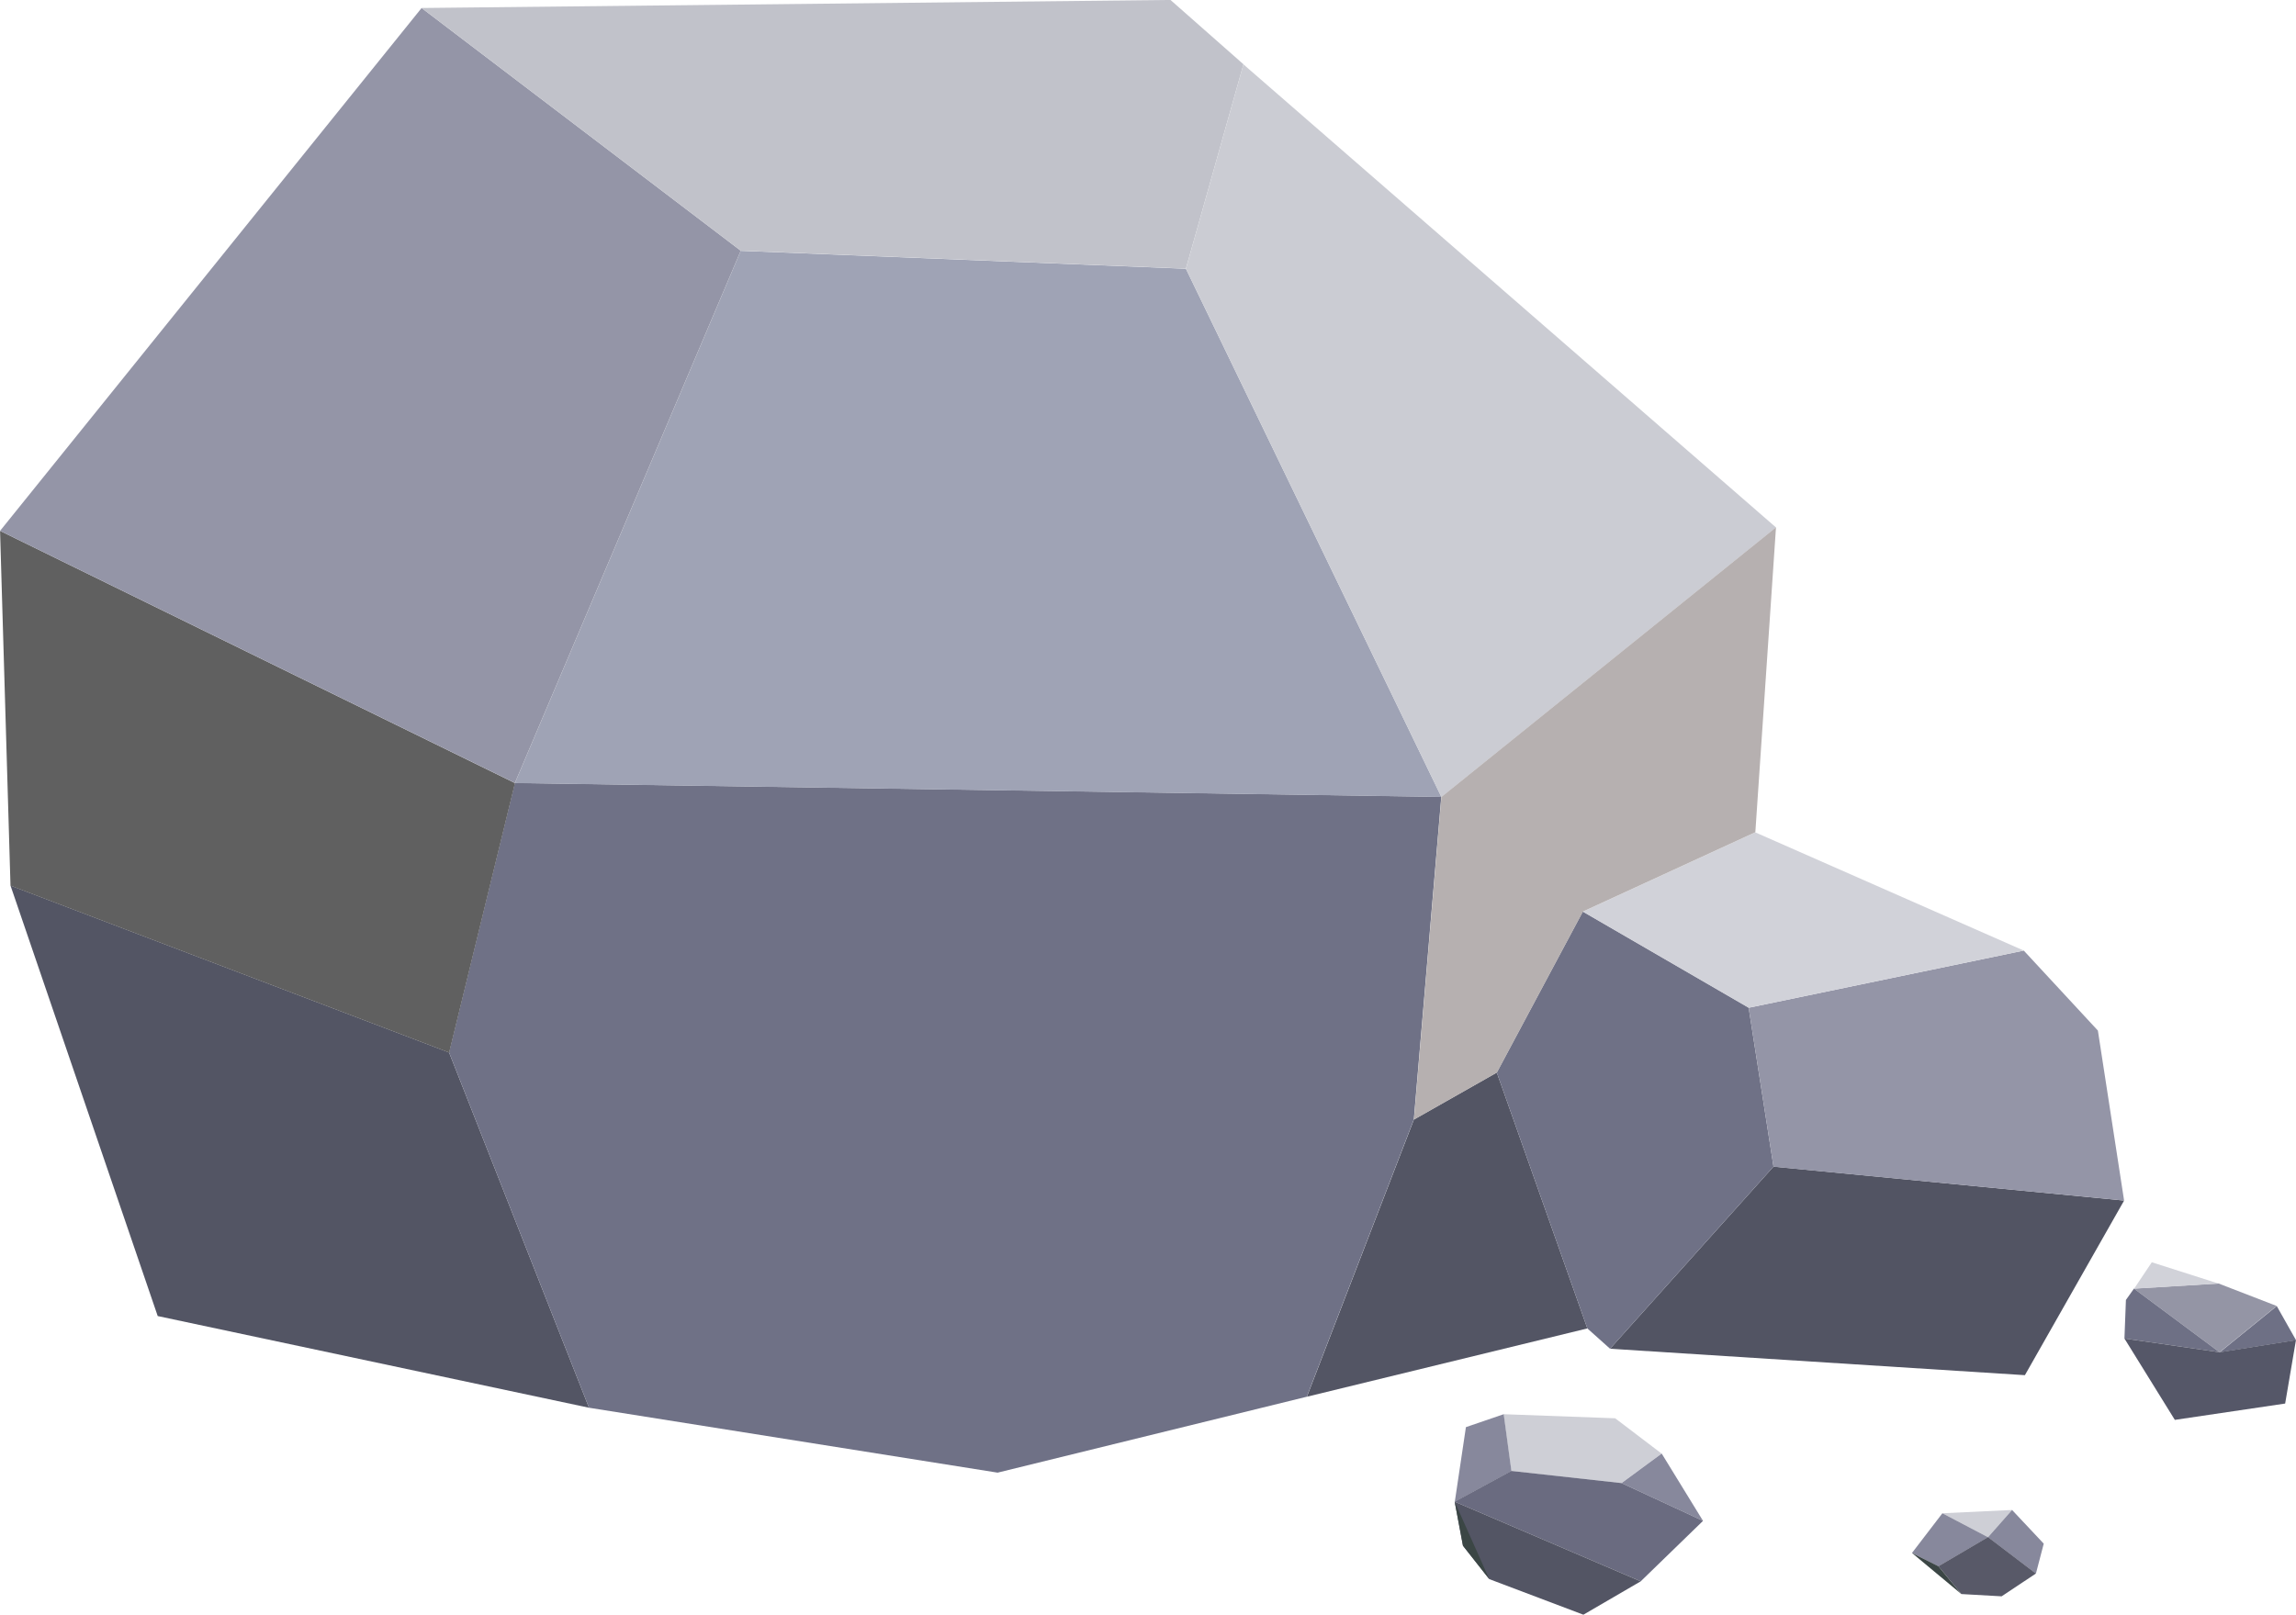 <?xml version="1.0" encoding="UTF-8" standalone="no"?>
<svg
   xmlns:dc="http://purl.org/dc/elements/1.1/"
   xmlns:cc="http://creativecommons.org/ns#"
   xmlns:rdf="http://www.w3.org/1999/02/22-rdf-syntax-ns#"
   xmlns:svg="http://www.w3.org/2000/svg"
   xmlns="http://www.w3.org/2000/svg"
   id="svg1538"
   version="1.1"
   viewBox="0 0 40.458 28.462"
   height="28.462mm"
   width="40.458mm">
  <defs
     id="defs1532" />
  <g
     transform="translate(-96.673,-126.212)"
     id="layer1">
    <g
       transform="matrix(2,0,0,2,-116.902,-140.443)"
       id="g2284">
      <path
         style="opacity:1;fill:#535564;fill-opacity:1;stroke:#000000;stroke-width:0;stroke-miterlimit:4;stroke-dasharray:none;stroke-opacity:1"
         d="m 108.177,144.926 -1.297,-3.794 3.864,1.471 1.233,3.131 z"
         id="path2118" />
      <path
         style="opacity:1;fill:#535564;fill-opacity:1;stroke:#000000;stroke-width:0;stroke-miterlimit:4;stroke-dasharray:none;stroke-opacity:1"
         d="m 118.302,145.637 0.943,-2.443 0.73,-0.414 0.798,2.255 z"
         id="path2120" />
      <path
         style="opacity:1;fill:#525463;fill-opacity:1;stroke:#000000;stroke-width:0;stroke-miterlimit:4;stroke-dasharray:none;stroke-opacity:1"
         d="m 120.973,145.214 1.44,-1.605 3.089,0.299 -0.874,1.539 z"
         id="path2122" />
      <path
         style="opacity:1;fill:#6f7186;fill-opacity:1;stroke:#000000;stroke-width:0;stroke-miterlimit:4;stroke-dasharray:none;stroke-opacity:1"
         d="m 111.977,145.734 -1.233,-3.131 0.58,-2.375 8.162,0.122 -0.242,2.844 -0.943,2.443 -2.724,0.669 z"
         id="path2124" />
      <path
         style="opacity:1;fill:#6f7186;fill-opacity:1;stroke:#000000;stroke-width:0;stroke-miterlimit:4;stroke-dasharray:none;stroke-opacity:1"
         d="m 119.975,142.78 0.758,-1.419 1.461,0.847 0.219,1.401 -1.44,1.605 -0.2,-0.179 z"
         id="path2126" />
      <path
         style="opacity:1;fill:#9495a7;fill-opacity:1;stroke:#000000;stroke-width:0;stroke-miterlimit:4;stroke-dasharray:none;stroke-opacity:1"
         d="m 122.413,143.61 -0.219,-1.401 2.424,-0.504 0.653,0.705 0.231,1.498 z"
         id="path2130" />
      <path
         style="opacity:1;fill:#9fa3b5;fill-opacity:1;stroke:#000000;stroke-width:0;stroke-miterlimit:4;stroke-dasharray:none;stroke-opacity:1"
         d="m 111.324,140.229 1.99,-4.691 3.922,0.158 2.251,4.655 z"
         id="path2132" />
      <path
         style="opacity:1;fill:#606060;fill-opacity:1;stroke:#000000;stroke-width:0;stroke-miterlimit:4;stroke-dasharray:none;stroke-opacity:1"
         d="m 106.88,141.133 -0.092,-3.127 4.537,2.223 -0.58,2.375 z"
         id="path2134" />
      <path
         style="opacity:1;fill:#9495a7;fill-opacity:1;stroke:#000000;stroke-width:0;stroke-miterlimit:4;stroke-dasharray:none;stroke-opacity:1"
         d="m 106.788,138.006 3.714,-4.608 2.812,2.139 -1.99,4.691 z"
         id="path2136" />
      <path
         style="opacity:1;fill:#d1d2d9;fill-opacity:1;stroke:#000000;stroke-width:0;stroke-miterlimit:4;stroke-dasharray:none;stroke-opacity:1"
         d="m 120.733,141.362 1.519,-0.699 2.366,1.042 -2.424,0.504 z"
         id="path2138" />
      <path
         style="opacity:1;fill:#c1c2ca;fill-opacity:1;stroke:#000000;stroke-width:0;stroke-miterlimit:4;stroke-dasharray:none;stroke-opacity:1"
         d="m 113.314,135.537 -2.812,-2.139 6.598,-0.071 0.643,0.567 -0.507,1.801 z"
         id="path2144" />
      <path
         style="opacity:1;fill:#cbccd3;fill-opacity:1;stroke:#000000;stroke-width:0;stroke-miterlimit:4;stroke-dasharray:none;stroke-opacity:1"
         d="m 117.236,135.696 0.507,-1.801 4.692,4.081 -2.948,2.376 z"
         id="path2146" />
      <path
         style="opacity:1;fill:#b6b0b0;fill-opacity:1;stroke:#000000;stroke-width:0;stroke-miterlimit:4;stroke-dasharray:none;stroke-opacity:1"
         d="m 119.245,143.195 0.242,-2.844 2.948,-2.376 -0.182,2.687 -1.519,0.699 -0.758,1.419 z"
         id="path2148" />
      <path
         style="fill:#cecfd6;fill-opacity:1;stroke:none;stroke-width:0.006px;stroke-linecap:butt;stroke-linejoin:miter;stroke-opacity:1"
         d="m 120.103,146.292 -0.068,-0.501 0.983,0.036 0.409,0.311 -0.354,0.26 z"
         id="path2202" />
      <path
         style="fill:#87889c;fill-opacity:1;stroke:none;stroke-width:0.006px;stroke-linecap:butt;stroke-linejoin:miter;stroke-opacity:1"
         d="m 119.703,145.905 0.333,-0.114 0.068,0.501 -0.499,0.271 z"
         id="path2204" />
      <path
         style="fill:#87889c;fill-opacity:1;stroke:none;stroke-width:0.006px;stroke-linecap:butt;stroke-linejoin:miter;stroke-opacity:1"
         d="m 121.074,146.398 0.354,-0.26 0.364,0.593 z"
         id="path2208" />
      <path
         style="fill:#6a6b80;fill-opacity:1;stroke:none;stroke-width:0.006px;stroke-linecap:butt;stroke-linejoin:miter;stroke-opacity:1"
         d="m 119.604,146.562 0.499,-0.271 0.971,0.107 0.718,0.333 -0.549,0.533 z"
         id="path2210" />
      <path
         style="fill:#535564;fill-opacity:1;stroke:none;stroke-width:0.006px;stroke-linecap:butt;stroke-linejoin:miter;stroke-opacity:1"
         d="m 119.677,146.95 -0.073,-0.388 1.639,0.702 -0.505,0.294 -0.83,-0.314 z"
         id="path2212" />
      <path
         style="fill:#cecfd6;fill-opacity:1;stroke:none;stroke-width:0.006px;stroke-linecap:butt;stroke-linejoin:miter;stroke-opacity:1"
         d="m 123.901,146.664 0.614,-0.029 -0.212,0.24 z"
         id="path2214" />
      <path
         style="fill:#87889c;fill-opacity:1;stroke:none;stroke-width:0.006px;stroke-linecap:butt;stroke-linejoin:miter;stroke-opacity:1"
         d="m 123.633,147.014 0.268,-0.35 0.402,0.211 -0.437,0.257 z"
         id="path2216" />
      <path
         style="fill:#87889c;fill-opacity:1;stroke:none;stroke-width:0.006px;stroke-linecap:butt;stroke-linejoin:miter;stroke-opacity:1"
         d="m 124.303,146.875 0.212,-0.24 0.279,0.297 -0.069,0.264 z"
         id="path2218" />
      <path
         style="fill:#585968;fill-opacity:1;stroke:none;stroke-width:0.006px;stroke-linecap:butt;stroke-linejoin:miter;stroke-opacity:1"
         d="m 123.866,147.131 0.437,-0.257 0.422,0.321 -0.302,0.201 -0.355,-0.02 z"
         id="path2220" />
      <path
         style="fill:#9495a5;fill-opacity:1;stroke:none;stroke-width:0.008px;stroke-linecap:butt;stroke-linejoin:miter;stroke-opacity:1"
         d="m 125.589,144.684 0.745,-0.045 0.512,0.198 -0.503,0.408 z"
         id="path2222" />
      <path
         style="fill:#6e7085;fill-opacity:1;stroke:none;stroke-width:0.008px;stroke-linecap:butt;stroke-linejoin:miter;stroke-opacity:1"
         d="m 125.518,144.784 0.071,-0.1 0.754,0.561 -0.838,-0.121 z"
         id="path2224" />
      <path
         style="fill:#6e7085;fill-opacity:1;stroke:none;stroke-width:0.008px;stroke-linecap:butt;stroke-linejoin:miter;stroke-opacity:1"
         d="m 126.344,145.246 0.503,-0.408 0.17,0.301 z"
         id="path2226" />
      <path
         style="fill:#555768;fill-opacity:1;stroke:none;stroke-width:0.008px;stroke-linecap:butt;stroke-linejoin:miter;stroke-opacity:1"
         d="m 125.505,145.124 0.838,0.121 0.673,-0.107 -0.095,0.559 -0.972,0.144 z"
         id="path2228" />
      <path
         style="fill:#3b4645;fill-opacity:1;stroke:none;stroke-width:0.002px;stroke-linecap:butt;stroke-linejoin:miter;stroke-opacity:1"
         d="m 123.633,147.014 0.233,0.117 0.202,0.245 z"
         id="path2234" />
      <path
         style="fill:#3b4645;fill-opacity:1;stroke:none;stroke-width:0.002px;stroke-linecap:butt;stroke-linejoin:miter;stroke-opacity:1"
         d="m 119.604,146.562 0.073,0.388 0.231,0.293 z"
         id="path2234-9" />
      <path
         style="fill:#d1d2d9;fill-opacity:1;stroke:none;stroke-width:0.003px;stroke-linecap:butt;stroke-linejoin:miter;stroke-opacity:1"
         d="m 125.746,144.452 0.589,0.188 -0.745,0.045 z"
         id="path2253" />
    </g>
  </g>
</svg>
